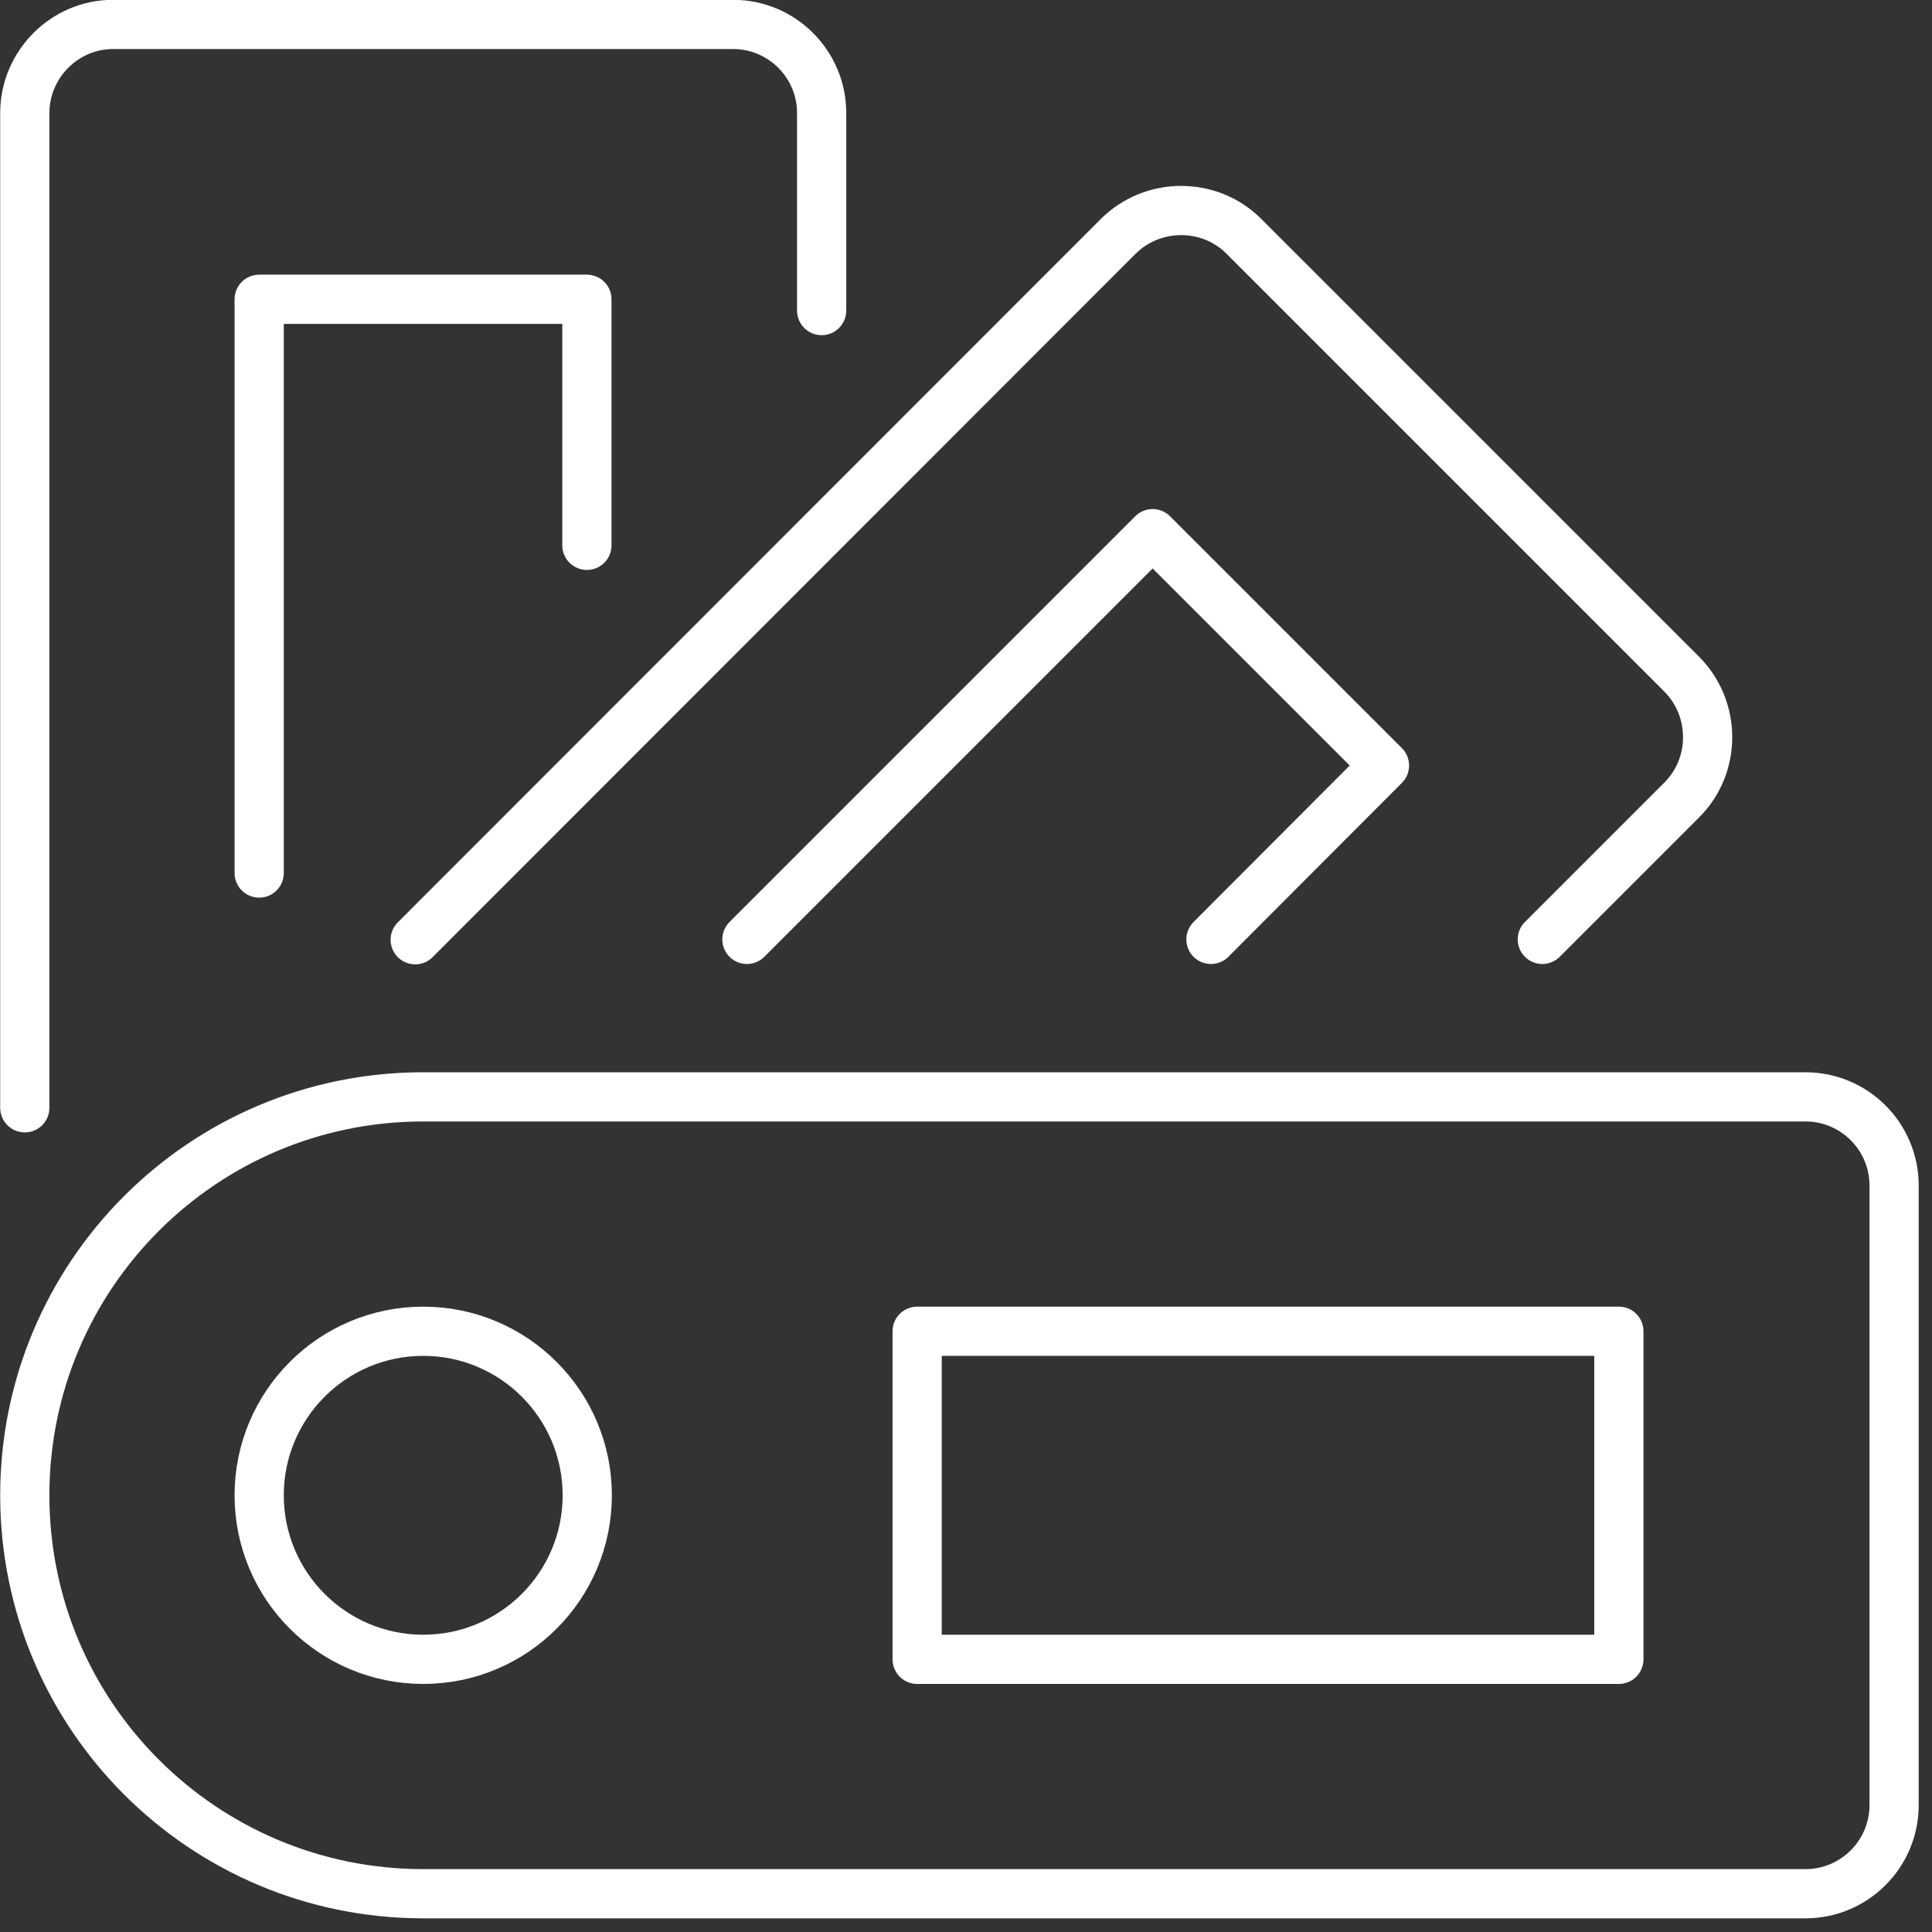 <svg width="53" height="53" viewBox="0 0 53 53" fill="none" xmlns="http://www.w3.org/2000/svg">
<rect x="0" y="0" width="53" height="53" fill="#333333" stroke="none"/>
<g clip-path="url(#clip0_14_125)">
<path d="M16.1 14.96V8.21H7.11V23.95" stroke="white" stroke-width="1.35" stroke-linecap="round" stroke-linejoin="round"/>
<path d="M22.54 8.52V3.1C22.54 1.76 21.45 0.67 20.11 0.67H3.1C1.77 0.67 0.68 1.77 0.68 3.1V30.39" stroke="white" stroke-width="1.35" stroke-linecap="round" stroke-linejoin="round"/>
<path d="M33.22 25.77L37.98 21L31.62 14.64L20.49 25.77" stroke="white" stroke-width="1.35" stroke-linecap="round" stroke-linejoin="round"/>
<path d="M42.31 25.77L46.14 21.94C47.08 21 47.08 19.45 46.14 18.5L34.12 6.48C33.18 5.54 31.63 5.54 30.68 6.48L11.39 25.78" stroke="white" stroke-width="1.35" stroke-linecap="round" stroke-linejoin="round"/>
<path d="M49.52 30.09H11.61C5.57 30.09 0.68 34.98 0.68 41.02C0.68 47.06 5.57 51.95 11.61 51.95H49.53C50.87 51.95 51.96 50.86 51.96 49.52V32.52C51.96 31.18 50.87 30.09 49.53 30.09H49.52Z" stroke="white" stroke-width="1.35" stroke-linecap="round" stroke-linejoin="round"/>
<path d="M11.61 45.52C14.095 45.52 16.11 43.505 16.11 41.02C16.11 38.535 14.095 36.52 11.61 36.52C9.125 36.52 7.11 38.535 7.11 41.02C7.11 43.505 9.125 45.52 11.61 45.52Z" stroke="white" stroke-width="1.35" stroke-linecap="round" stroke-linejoin="round"/>
<path d="M44.41 36.52H25.16V45.52H44.41V36.52Z" stroke="white" stroke-width="1.35" stroke-linecap="round" stroke-linejoin="round"/>
</g>
<defs>
<clipPath id="clip0_14_125">
<rect width="52.63" height="52.63" fill="white"/>
</clipPath>
</defs>
</svg>
